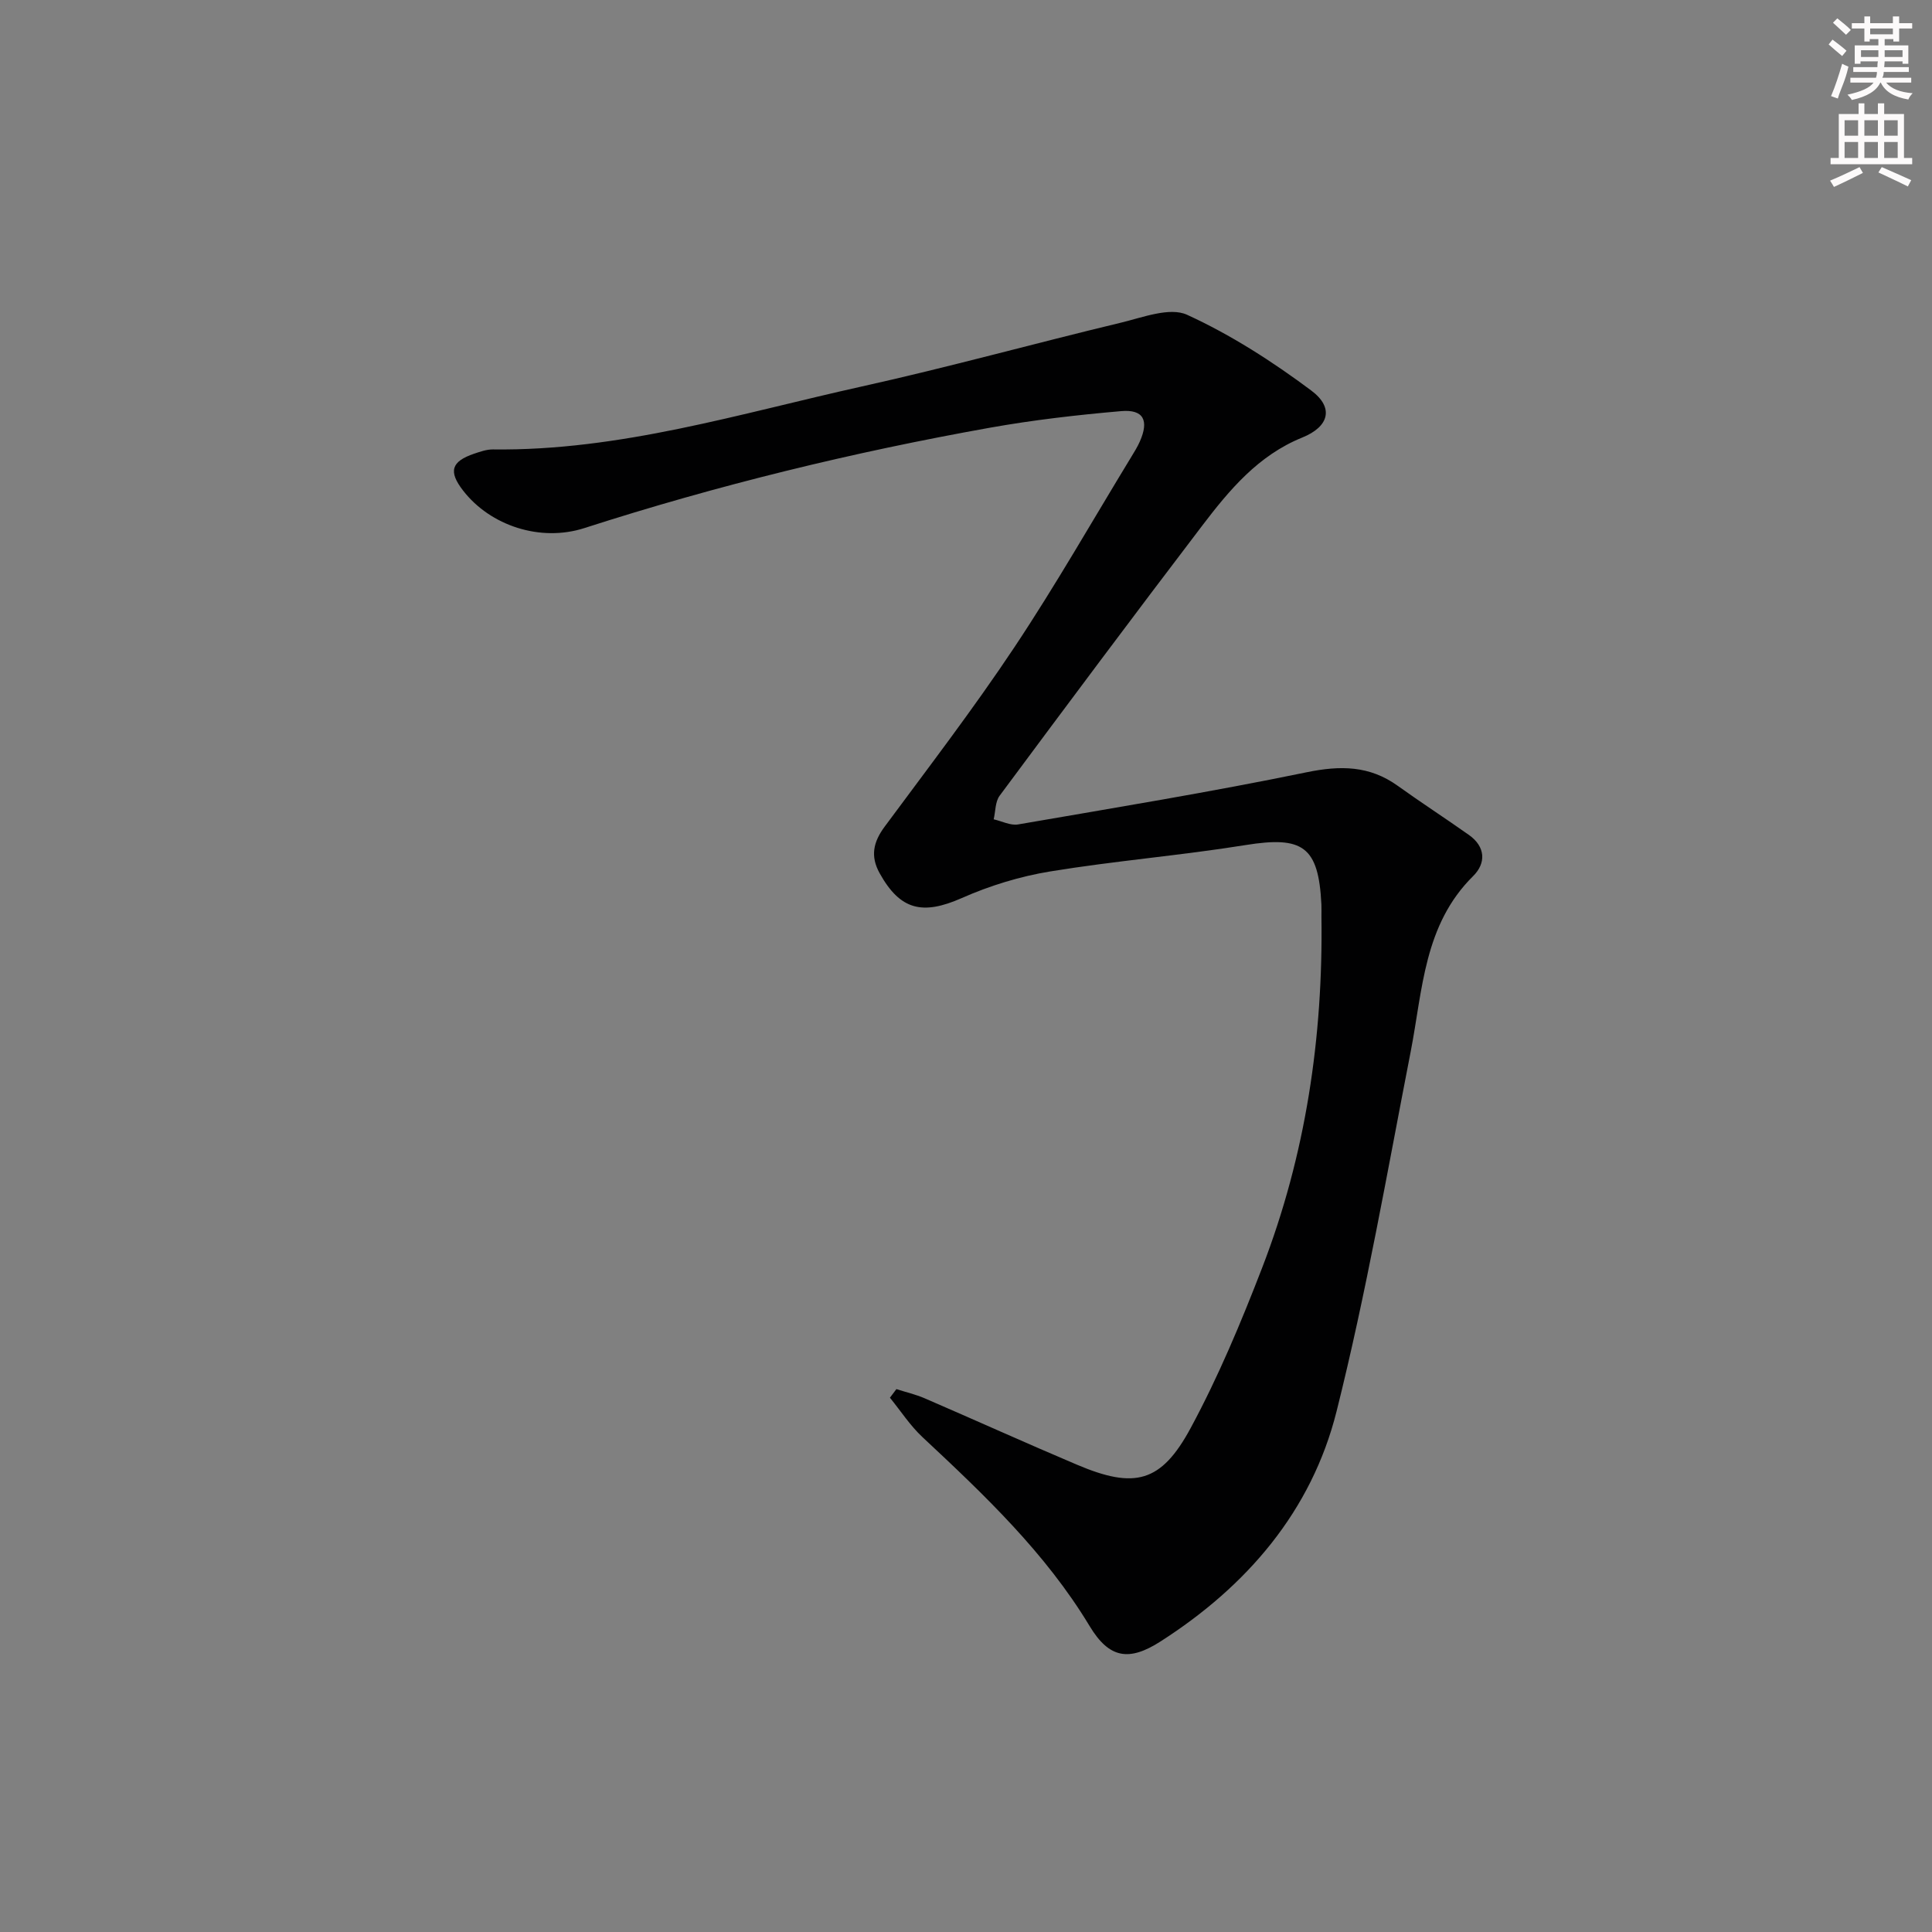 <svg enable-background="new 0 0 400 400" viewBox="0 0 400 400" xmlns="http://www.w3.org/2000/svg"><rect x="0" y="0" width="400" height="400" fill="#808080" stroke="none"/><path d="m185.59 287.6c1.95.63 3.97 1.09 5.85 1.9 10.53 4.55 20.98 9.28 31.53 13.75 11.93 5.06 17.42 3.76 23.55-7.6 5.73-10.62 10.43-21.87 14.79-33.16 9.03-23.36 12.64-47.75 12.28-72.75-.01-.83.03-1.67-.01-2.5-.59-12-3.84-14.19-15.69-12.28-13.43 2.16-27.02 3.26-40.44 5.46-6.26 1.02-12.54 2.95-18.34 5.52-8.1 3.57-12.73 2.52-16.99-5.15-1.96-3.53-1.32-6.45 1.03-9.63 9.09-12.28 18.4-24.43 26.86-37.14 8.57-12.87 16.23-26.33 24.28-39.54.61-.99 1.22-1.99 1.69-3.05 1.95-4.38.79-6.72-3.87-6.31-9.08.79-18.17 1.83-27.14 3.43-28.44 5.08-56.46 11.92-83.97 20.78-9.11 2.94-19.48-.48-25.12-7.76-3.07-3.96-2.48-6.02 2.29-7.64 1.25-.42 2.58-.89 3.87-.88 26.27.33 51.17-7.44 76.41-13.04 17.95-3.98 35.69-8.9 53.57-13.19 4.54-1.09 10.15-3.29 13.75-1.65 9.09 4.16 17.69 9.69 25.73 15.7 4.75 3.55 3.66 7.48-1.89 9.72-9.11 3.69-15.07 10.84-20.72 18.26-14.12 18.53-28.05 37.2-41.93 55.9-.92 1.24-.84 3.24-1.23 4.88 1.69.38 3.48 1.33 5.05 1.06 19.94-3.44 39.92-6.71 59.74-10.8 6.99-1.44 13.01-1.4 18.86 2.8 4.85 3.48 9.87 6.73 14.75 10.18 3.45 2.44 3.57 5.84.87 8.51-10.22 10.1-10.44 23.54-12.93 36.34-4.85 24.89-9.19 49.92-15.35 74.49-5.18 20.65-18.56 36.19-36.47 47.65-6.51 4.17-10.61 3.51-14.65-3.19-9.17-15.2-21.82-27.18-34.61-39.13-2.56-2.39-4.51-5.42-6.74-8.16.45-.59.89-1.19 1.34-1.78z" fill="#010102"/><g fill="#fcfafa"><path d="m378.6 9.2.8-1c.9.7 1.9 1.4 2.9 2.3l-.9 1.1c-1.1-.9-2-1.7-2.8-2.4zm.5 10.7c.9-2.1 1.6-4.3 2.3-6.7.4.2.8.4 1.3.6-.7 3.1-1.5 4.3-2.2 6.6zm.4-15.2.9-.9c1 .8 2 1.6 2.8 2.4l-1 1c-1-.9-1.9-1.8-2.7-2.5zm12.5-1.3h1.2v1.4h2.7v1.1h-2.7v2.7h-1.2v-.5h-1.8v1.3h4.9v3.8h-1.2v-.5h-3.7c0 .4-.1.9-.1 1.2h5.1v1h-5.2c0 .5-.1.9-.3 1.2h6v1h-5.2c1.1 1.3 2.9 2 5.5 2.2-.4.4-.7.8-.9 1.3-2.9-.5-4.8-1.6-5.7-3.5h-.1c-.8 1.7-2.7 2.9-5.9 3.6-.2-.4-.6-.8-.9-1.1 2.8-.6 4.6-1.4 5.4-2.5h-4.8v-1h5.3c.1-.3.2-.7.2-1.2h-4.9v-1h5c0-.4 0-.8.1-1.2h-3.6v.5h-1.2v-3.8h4.9v-1.3h-1.8v.5h-1.1v-2.7h-2.6v-1.1h2.6v-1.4h1.2v1.4h4.7v-1.4zm-6.7 8.4h3.6c0-.4 0-.9 0-1.4h-3.6zm1.9-4.7h4.7v-1.2h-4.7zm6.7 3.3h-3.7v1.4h3.7z"/><path d="m384.7 21.4h1.3v2.2h2.8v-2.2h1.3v2.2h4.1v9.1h1.7v1.3h-16.9v-1.3h1.7v-9.1h4.1v-2.2zm.3 13.2.7 1.2c-1.8.9-3.8 1.9-6 2.9-.2-.4-.5-.8-.8-1.3 2.4-1 4.4-2 6.1-2.8zm-3.1-6.5h2.8v-3.2h-2.8zm0 4.6h2.8v-3.3h-2.8v3.2zm4.1-4.6h2.8v-3.2h-2.8zm0 4.6h2.8v-3.3h-2.8zm3.6 1.9c2.1.9 4.1 1.8 6.1 2.7l-.7 1.3c-2.2-1.1-4.2-2-6.1-2.9zm3.3-9.7h-2.8v3.2h2.8zm-2.8 7.8h2.8v-3.3h-2.8z"/></g></svg>